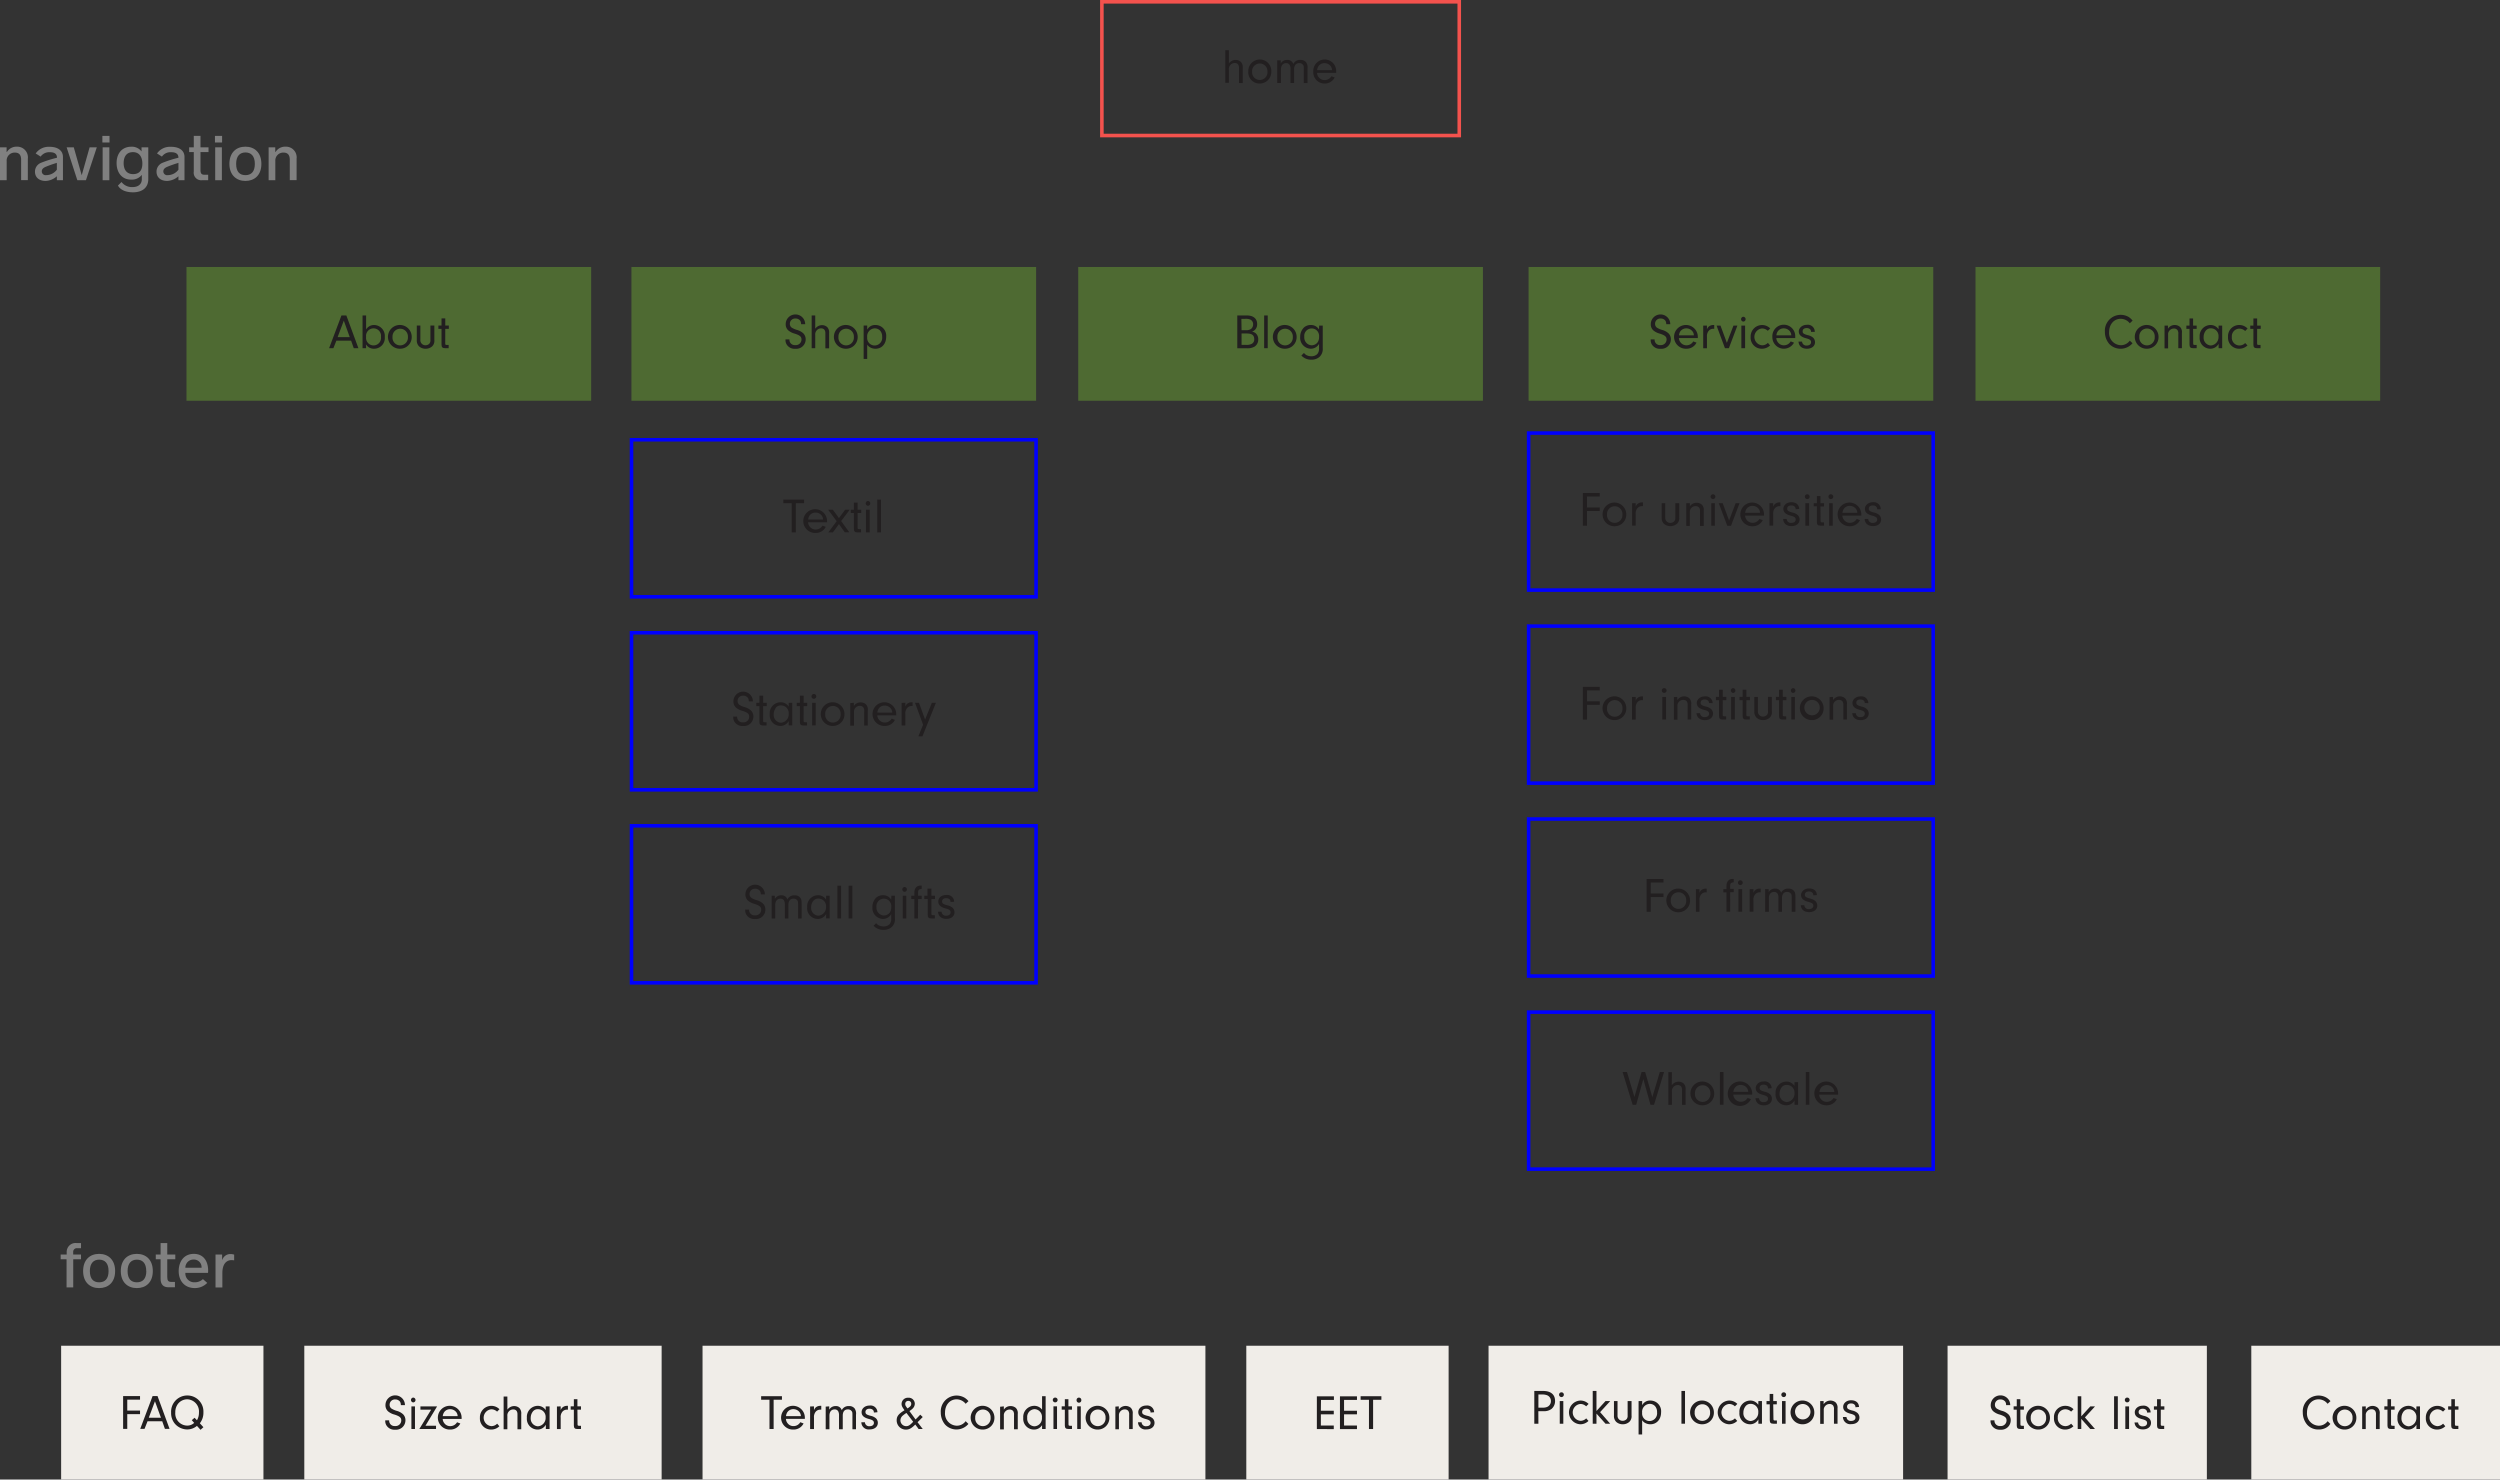 <svg xmlns="http://www.w3.org/2000/svg" viewBox="0 0 700.53 414.58"><rect x="0" y="0" width="700.53" height="414.58" fill="#333333" stroke="none"/><defs><style>.cls-1{fill:#6ba332;opacity:0.5;}.cls-2{fill:#221f20;}.cls-3{fill:#f3524d;}.cls-4{fill:blue;}.cls-5{fill:#f0ede8;}.cls-6{fill:gray;}</style></defs><title>sitemapmobile</title><g id="Layer_2" data-name="Layer 2"><g id="Layer_1-2" data-name="Layer 1"><rect class="cls-1" x="52.26" y="74.81" width="113.39" height="37.48"/><path class="cls-2" d="M94.26,95.45l-.84,2.12h-1.2l3.46-9.18h1.37l3.38,9.18h-1.3l-.75-2.12Zm2.08-5.6-1.73,4.61H98Z"/><path class="cls-2" d="M102.59,97.57h-1V88.39h1v3.92a2.56,2.56,0,0,1,2.23-1.24,3.06,3.06,0,0,1,3,3.35,3,3,0,0,1-3,3.3,2.56,2.56,0,0,1-2.28-1.24Zm0-3.17a2.1,2.1,0,1,0,4.16,0,2.1,2.1,0,1,0-4.16,0Z"/><path class="cls-2" d="M115.37,94.42a3.24,3.24,0,0,1-3.25,3.3,3.33,3.33,0,1,1,3.25-3.3Zm-5.38,0a2.15,2.15,0,0,0,2.16,2.36,2.18,2.18,0,0,0,2.15-2.36,2.16,2.16,0,1,0-4.31,0Z"/><path class="cls-2" d="M121.71,91.22v4.06a2.11,2.11,0,0,1-.63,1.78,2.67,2.67,0,0,1-1.83.66,2.7,2.7,0,0,1-1.83-.67,2.32,2.32,0,0,1-.63-1.77V91.22h1v4a1.42,1.42,0,0,0,1.42,1.53,1.49,1.49,0,0,0,1.13-.49,1.39,1.39,0,0,0,.27-1V91.22Z"/><path class="cls-2" d="M124.76,96.28c0,.31.09.38.48.38h.48v.91h-1c-.74,0-1-.29-1-1V92.15h-.88v-.93h.88v-2h1.05v2h1v.93h-1Z"/><path class="cls-3" d="M409.4,38.48H308.26V0H409.4Zm-100.14-1H408.4V1H309.26Z"/><path class="cls-2" d="M344.34,17.79a2.35,2.35,0,0,1,1.92-1,2.1,2.1,0,0,1,1.47.58,2.19,2.19,0,0,1,.5,1.65v4.26h-1.05V19c0-.86-.43-1.35-1.18-1.35a1.62,1.62,0,0,0-1.24.57,1.65,1.65,0,0,0-.42,1.28v3.71h-1V14.07h1Z"/><path class="cls-2" d="M356.23,20.1A3.24,3.24,0,0,1,353,23.41a3.14,3.14,0,0,1-3.21-3.33,3.23,3.23,0,1,1,6.45,0Zm-5.38,0a2.16,2.16,0,1,0,4.31,0,2.16,2.16,0,1,0-4.31,0Z"/><path class="cls-2" d="M358.88,16.91v.88a2,2,0,0,1,1.8-1,1.64,1.64,0,0,1,1.71,1.16,2.06,2.06,0,0,1,2-1.16,1.9,1.9,0,0,1,1.61.67,2.54,2.54,0,0,1,.38,1.76v4.06h-1.05V19.44c0-.77,0-1-.17-1.21a1.25,1.25,0,0,0-1.1-.54c-.93,0-1.44.62-1.44,1.75v3.81h-1V19.46a2.37,2.37,0,0,0-.21-1.21,1.09,1.09,0,0,0-1-.56c-.92,0-1.47.67-1.47,1.77v3.79h-1.05V16.91Z"/><path class="cls-2" d="M369.06,20.42a2,2,0,0,0,.41,1.16,2.08,2.08,0,0,0,1.71.86,2.2,2.2,0,0,0,1.9-1.08l.92.34a3.1,3.1,0,0,1-2.82,1.71A3.15,3.15,0,0,1,368,20.1a3.21,3.21,0,1,1,6.41-.09,3.34,3.34,0,0,1,0,.41Zm4.18-.77a2,2,0,0,0-.35-1.09,2.18,2.18,0,0,0-1.75-.87,2,2,0,0,0-1.71.89,2.63,2.63,0,0,0-.36,1.07Z"/><path class="cls-4" d="M290.82,221.81H176.46v-45H290.82Zm-113.36-1H289.82v-43H177.46Z"/><path class="cls-2" d="M206.56,200.81a1.49,1.49,0,0,0,1.62,1.6,1.6,1.6,0,0,0,1.76-1.56c0-.8-.41-1.17-1.86-1.65a4.6,4.6,0,0,1-1.85-.92,2.3,2.3,0,0,1-.72-1.74,2.73,2.73,0,0,1,5.46,0h-1.15a1.82,1.82,0,0,0-.22-.95,1.59,1.59,0,0,0-1.36-.65,1.47,1.47,0,0,0-1.56,1.5,1.27,1.27,0,0,0,.52,1.06,5.27,5.27,0,0,0,1.48.65,4.1,4.1,0,0,1,1.81,1,2.34,2.34,0,0,1,.62,1.62,2.64,2.64,0,0,1-2.89,2.66,2.6,2.6,0,0,1-2.45-1.24,2.26,2.26,0,0,1-.31-1.2v-.19Z"/><path class="cls-2" d="M213.84,202c0,.31.09.38.48.38h.48v.91h-1c-.74,0-1-.29-1-1v-4.43h-.88v-.92h.88v-2h1.05v2h1v.92h-1Z"/><path class="cls-2" d="M221,196.93H222v6.34H221v-1.22a2.62,2.62,0,0,1-2.31,1.37,3,3,0,0,1-3-3.3,3.08,3.08,0,0,1,3-3.34A2.66,2.66,0,0,1,221,198Zm-3.67,1.54a2.89,2.89,0,0,0-.53,1.68,2.18,2.18,0,0,0,2,2.37A2.35,2.35,0,0,0,221,200a2.14,2.14,0,0,0-2.15-2.33A1.73,1.73,0,0,0,217.28,198.47Z"/><path class="cls-2" d="M225.18,202c0,.31.09.38.48.38h.48v.91h-1c-.74,0-1-.29-1-1v-4.43h-.88v-.92h.88v-2h1.05v2h1v.92h-1Z"/><path class="cls-2" d="M228.73,195.15a.67.67,0,0,1-.68.66.66.66,0,0,1-.66-.67.66.66,0,0,1,.68-.68A.67.67,0,0,1,228.73,195.15Zm-.16,8.12h-1v-6.34h1Z"/><path class="cls-2" d="M236.63,200.12a3.24,3.24,0,0,1-3.25,3.3,3.32,3.32,0,1,1,3.25-3.3Zm-5.39,0a2.15,2.15,0,0,0,2.17,2.35,2.17,2.17,0,0,0,2.14-2.35,2.16,2.16,0,1,0-4.31,0Z"/><path class="cls-2" d="M239.27,196.93v.89a2.16,2.16,0,0,1,1.88-1,2.19,2.19,0,0,1,1.47.52,2,2,0,0,1,.54,1.69v4.28h-1v-4a1.7,1.7,0,0,0-.24-1.09,1.22,1.22,0,0,0-1-.43,1.57,1.57,0,0,0-1.21.54,1.51,1.51,0,0,0-.41,1.16v3.86h-1.05v-6.34Z"/><path class="cls-2" d="M245.83,200.44a2,2,0,0,0,.41,1.15,2.06,2.06,0,0,0,1.71.87,2.21,2.21,0,0,0,1.9-1.09l.92.35a3.1,3.1,0,0,1-2.82,1.7,3.32,3.32,0,1,1,3.18-3.4c0,.09,0,.27,0,.42Zm4.19-.77a2,2,0,0,0-.36-1.09,2.18,2.18,0,0,0-1.75-.87,2,2,0,0,0-1.71.88,2.73,2.73,0,0,0-.36,1.08Z"/><path class="cls-2" d="M253.69,196.93V198a1.77,1.77,0,0,1,.58-.84,1.94,1.94,0,0,1,1.21-.38h.24v1.06a1.47,1.47,0,0,0-.28,0,1.63,1.63,0,0,0-1.38.73,2.36,2.36,0,0,0-.37,1.5v3.22h-1.05v-6.34Z"/><path class="cls-2" d="M261.12,196.93h1.14l-3.78,9.4h-1.14l1.32-3.25-2.26-6.15h1.11l1.71,4.7Z"/><path class="cls-4" d="M290.82,167.73H176.46v-45H290.82Zm-113.36-1H289.82v-43H177.46Z"/><path class="cls-2" d="M223,149.19h-1.16V141H219.5v-1h5.82v1H223Z"/><path class="cls-2" d="M226.45,146.35a2,2,0,0,0,.41,1.16,2.08,2.08,0,0,0,1.71.87,2.21,2.21,0,0,0,1.9-1.09l.92.34a3.1,3.1,0,0,1-2.82,1.71,3.33,3.33,0,1,1,3.18-3.4,3.34,3.34,0,0,1,0,.41Zm4.18-.77a1.92,1.92,0,0,0-.36-1.09,2.16,2.16,0,0,0-1.74-.86,2,2,0,0,0-1.71.88,2.48,2.48,0,0,0-.36,1.07Z"/><path class="cls-2" d="M233.38,149.19H232.1l2.34-3.15-2.38-3.2h1.32l1.7,2.33,1.73-2.33h1.28L235.7,146l2.28,3.15H236.7l-1.62-2.3Z"/><path class="cls-2" d="M240.31,147.89c0,.32.09.39.48.39h.48v.91h-1c-.74,0-1-.29-1-1v-4.44h-.88v-.92h.88v-2h1.05v2h1v.92h-1Z"/><path class="cls-2" d="M243.86,141.07a.67.67,0,0,1-.68.66.68.68,0,0,1,0-1.35A.67.67,0,0,1,243.86,141.07Zm-.15,8.12h-1.05v-6.35h1.05Z"/><path class="cls-2" d="M245.81,149.19V140h1.05v9.18Z"/><path class="cls-4" d="M290.82,275.9H176.46v-45H290.82Zm-113.36-1H289.82v-43H177.46Z"/><path class="cls-2" d="M209.91,254.89a1.49,1.49,0,0,0,1.63,1.6,1.59,1.59,0,0,0,1.76-1.56c0-.79-.41-1.16-1.86-1.65a4.74,4.74,0,0,1-1.86-.92,2.3,2.3,0,0,1-.71-1.73,2.73,2.73,0,0,1,5.46,0h-1.15a1.82,1.82,0,0,0-.22-.95,1.6,1.6,0,0,0-1.37-.65,1.47,1.47,0,0,0-1.55,1.5,1.25,1.25,0,0,0,.52,1.06,5.27,5.27,0,0,0,1.48.65,4.2,4.2,0,0,1,1.81,1,2.38,2.38,0,0,1,.62,1.63,2.64,2.64,0,0,1-2.89,2.65,2.58,2.58,0,0,1-2.45-1.24,2.24,2.24,0,0,1-.32-1.19v-.2Z"/><path class="cls-2" d="M217.12,251v.88a2,2,0,0,1,1.81-1,1.62,1.62,0,0,1,1.7,1.16,2.09,2.09,0,0,1,2-1.16,1.89,1.89,0,0,1,1.62.68c.3.39.38.75.38,1.76v4.06h-1v-3.82c0-.77,0-.94-.17-1.21a1.25,1.25,0,0,0-1.11-.53c-.92,0-1.43.62-1.43,1.74v3.82h-1v-3.8a2.37,2.37,0,0,0-.21-1.21,1.08,1.08,0,0,0-1-.55c-.92,0-1.48.66-1.48,1.76v3.8h-1V251Z"/><path class="cls-2" d="M231.49,251h1v6.35h-1v-1.23a2.63,2.63,0,0,1-2.31,1.38,3,3,0,0,1-3-3.3,3.09,3.09,0,0,1,3-3.35,2.64,2.64,0,0,1,2.28,1.2Zm-3.67,1.54a2.92,2.92,0,0,0-.53,1.68,2.18,2.18,0,0,0,2,2.37,2.35,2.35,0,0,0,2.18-2.48,2.14,2.14,0,0,0-2.15-2.32A1.72,1.72,0,0,0,227.82,252.55Z"/><path class="cls-2" d="M234.64,257.36v-9.18h1.05v9.18Z"/><path class="cls-2" d="M237.79,257.36v-9.18h1.05v9.18Z"/><path class="cls-2" d="M249.77,251h1v6.39a2.94,2.94,0,0,1-.84,2.32,3.21,3.21,0,0,1-2.34.84,3.55,3.55,0,0,1-2.8-1.15l.71-.72a3.23,3.23,0,0,0,.61.55,3.09,3.09,0,0,0,1.48.37,2.34,2.34,0,0,0,1.66-.61,2.23,2.23,0,0,0,.48-1.52v-1.33a2.65,2.65,0,0,1-2.34,1.36,3.06,3.06,0,0,1-2.93-3.3,3.67,3.67,0,0,1,1-2.61,2.82,2.82,0,0,1,2-.74,2.57,2.57,0,0,1,2.26,1.24Zm-4.17,3.15a2.18,2.18,0,0,0,2.08,2.38,2.14,2.14,0,0,0,1.61-.77,2.56,2.56,0,0,0,.45-1.56,2.18,2.18,0,0,0-.5-1.68,2.09,2.09,0,0,0-3.64,1.63Z"/><path class="cls-2" d="M254.12,249.24a.67.67,0,0,1-.68.66.68.68,0,0,1,0-1.35A.67.67,0,0,1,254.12,249.24Zm-.16,8.12h-1V251h1Z"/><path class="cls-2" d="M257.22,257.36h-1v-5.43h-.87V251h.87v-.85c0-1.25.65-2,1.75-2a1.74,1.74,0,0,1,.29,0v.93c-.76.09-1,.31-1,1V251h1v.92h-1Z"/><path class="cls-2" d="M261,256.06c0,.32.09.39.48.39h.48v.91h-1c-.74,0-1-.29-1-1v-4.44H259V251h.88v-2H261v2h1v.92h-1Z"/><path class="cls-2" d="M266.35,252.75v-.07c0-.59-.48-1-1.21-1s-1.15.36-1.15.91.28.76,1.42,1.08a3.18,3.18,0,0,1,1.54.73,1.74,1.74,0,0,1,.51,1.23c0,1.11-.91,1.85-2.25,1.85s-2.26-.68-2.37-2h1a1.18,1.18,0,0,0,1.34,1.11c.71,0,1.18-.38,1.18-.94s-.36-.83-1.44-1.1c-1.38-.37-2-1-2-1.91,0-1.11.89-1.85,2.23-1.85a1.93,1.93,0,0,1,2.21,1.89Z"/><rect class="cls-1" x="176.94" y="74.81" width="113.39" height="37.48"/><path class="cls-2" d="M221.21,95.11a1.48,1.48,0,0,0,1.62,1.59,1.59,1.59,0,0,0,1.76-1.55c0-.8-.41-1.17-1.86-1.65a4.72,4.72,0,0,1-1.85-.93,2.26,2.26,0,0,1-.72-1.73,2.73,2.73,0,0,1,5.46,0h-1.15a1.85,1.85,0,0,0-.22-.95,1.59,1.59,0,0,0-1.37-.64,1.47,1.47,0,0,0-1.55,1.5,1.28,1.28,0,0,0,.52,1.06,5.71,5.71,0,0,0,1.48.64,4.2,4.2,0,0,1,1.81,1,2.38,2.38,0,0,1,.62,1.63,2.64,2.64,0,0,1-2.89,2.65,2.59,2.59,0,0,1-2.45-1.23,2.3,2.3,0,0,1-.32-1.2v-.19Z"/><path class="cls-2" d="M228.44,92.11a2.34,2.34,0,0,1,1.92-1,2.1,2.1,0,0,1,1.47.58,2.2,2.2,0,0,1,.5,1.65v4.27h-1.05V93.36c0-.87-.43-1.35-1.19-1.35a1.6,1.6,0,0,0-1.23.56,1.66,1.66,0,0,0-.42,1.28v3.72h-1V88.39h1Z"/><path class="cls-2" d="M240.33,94.42a3.24,3.24,0,0,1-3.25,3.3,3.33,3.33,0,1,1,3.25-3.3Zm-5.38,0a2.15,2.15,0,0,0,2.16,2.36,2.17,2.17,0,0,0,2.15-2.36,2.16,2.16,0,1,0-4.31,0Z"/><path class="cls-2" d="M243,91.22v1.16a2.47,2.47,0,0,1,2.32-1.31,3,3,0,0,1,3,3.28c0,2-1.22,3.37-3,3.37a3,3,0,0,1-1.39-.33,2.31,2.31,0,0,1-.93-.81v4h-1V91.22Zm0,3.28a2.09,2.09,0,0,0,2.1,2.31,2.15,2.15,0,0,0,2.09-2.42,2.47,2.47,0,0,0-.55-1.72,2.07,2.07,0,0,0-1.5-.66A2.21,2.21,0,0,0,243,94.5Z"/><rect class="cls-1" x="302.14" y="74.81" width="113.39" height="37.48"/><path class="cls-2" d="M349.33,88.39c1.88,0,2.94.88,2.94,2.44a2.2,2.2,0,0,1-.53,1.5,2,2,0,0,1-.93.59,2.28,2.28,0,0,1,1,.42,2.18,2.18,0,0,1,.76,1.77,2.32,2.32,0,0,1-1,2,3.87,3.87,0,0,1-2.29.47h-2.58V88.39Zm-1.43,4.13h1.17a2.3,2.3,0,0,0,1.5-.36,1.62,1.62,0,0,0,.57-1.27,1.44,1.44,0,0,0-.73-1.32,3.32,3.32,0,0,0-1.56-.22h-1Zm0,4.11h1.16a3.1,3.1,0,0,0,1.73-.3,1.37,1.37,0,0,0,.66-1.29c0-1.1-.64-1.59-2.1-1.59H347.9Z"/><path class="cls-2" d="M354.23,97.57V88.39h1v9.18Z"/><path class="cls-2" d="M363.33,94.42a3.24,3.24,0,0,1-3.25,3.3,3.33,3.33,0,1,1,3.25-3.3Zm-5.38,0a2.15,2.15,0,0,0,2.16,2.36,2.18,2.18,0,0,0,2.15-2.36,2.16,2.16,0,1,0-4.31,0Z"/><path class="cls-2" d="M369.65,91.23h1v6.38a3,3,0,0,1-.84,2.33,3.25,3.25,0,0,1-2.34.84,3.59,3.59,0,0,1-2.81-1.16l.72-.72a3.81,3.81,0,0,0,.61.56,3.06,3.06,0,0,0,1.48.37,2.31,2.31,0,0,0,1.65-.62,2.19,2.19,0,0,0,.49-1.52V96.36a2.65,2.65,0,0,1-2.34,1.36,3.06,3.06,0,0,1-2.94-3.3,3.64,3.64,0,0,1,1-2.6,2.78,2.78,0,0,1,2-.75,2.57,2.57,0,0,1,2.26,1.24Zm-4.17,3.15a2.18,2.18,0,0,0,2.07,2.38,2.14,2.14,0,0,0,1.61-.77,2.55,2.55,0,0,0,.46-1.57,2.22,2.22,0,0,0-.5-1.68,2.09,2.09,0,0,0-3.64,1.64Z"/><path class="cls-4" d="M542.2,219.94H427.84v-45H542.2Zm-113.36-1H541.2v-43H428.84Z"/><path class="cls-4" d="M542.2,274H427.84V229H542.2Zm-113.36-1H541.2V230H428.84Z"/><path class="cls-2" d="M462.56,250.36h3.57v1h-3.57v4.13H461.4V246.3h4.73v1h-3.57Z"/><path class="cls-2" d="M473.57,252.33a3.24,3.24,0,0,1-3.25,3.3,3.32,3.32,0,1,1,3.25-3.3Zm-5.39,0a2.15,2.15,0,0,0,2.17,2.35,2.17,2.17,0,0,0,2.14-2.35,2.16,2.16,0,1,0-4.31,0Z"/><path class="cls-2" d="M476.21,249.14v1.07a1.83,1.83,0,0,1,.57-.84A2,2,0,0,1,478,249h.24v1.06a1.7,1.7,0,0,0-1.66.71,2.3,2.3,0,0,0-.37,1.5v3.22h-1v-6.34Z"/><path class="cls-2" d="M484.82,255.48h-1.05v-5.42h-.86v-.92h.86v-.86c0-1.25.65-2,1.75-2h.29v.94c-.76.08-1,.3-1,1v.86h1v.92h-1Z"/><path class="cls-2" d="M488.33,247.36a.67.67,0,1,1-.66-.69A.67.67,0,0,1,488.33,247.36Zm-.15,8.12h-1.05v-6.34h1.05Z"/><path class="cls-2" d="M491.33,249.14v1.07a1.77,1.77,0,0,1,.58-.84,1.94,1.94,0,0,1,1.21-.38h.25v1.06a1.72,1.72,0,0,0-1.67.71,2.36,2.36,0,0,0-.37,1.5v3.22h-1.05v-6.34Z"/><path class="cls-2" d="M495.6,249.14V250a2,2,0,0,1,1.8-1,1.62,1.62,0,0,1,1.7,1.15,2.08,2.08,0,0,1,2-1.15,1.9,1.9,0,0,1,1.61.67c.31.4.39.76.39,1.76v4.06h-1.05v-3.81c0-.77,0-.95-.18-1.21a1.23,1.23,0,0,0-1.1-.54c-.92,0-1.43.62-1.43,1.75v3.81h-1v-3.8a2.4,2.4,0,0,0-.21-1.21,1.09,1.09,0,0,0-1-.55c-.92,0-1.47.66-1.47,1.76v3.8h-1.05v-6.34Z"/><path class="cls-2" d="M508.1,250.87v-.07c0-.59-.48-1-1.21-1s-1.14.36-1.14.91.28.75,1.42,1.07a3.27,3.27,0,0,1,1.54.73,1.76,1.76,0,0,1,.51,1.24c0,1.1-.91,1.84-2.26,1.84s-2.26-.67-2.36-1.95h1a1.16,1.16,0,0,0,1.33,1.1c.72,0,1.19-.37,1.19-.94s-.36-.82-1.45-1.1c-1.38-.37-2-1-2-1.91s.9-1.84,2.24-1.84,2.16.68,2.21,1.88Z"/><path class="cls-4" d="M542.2,328.11H427.84v-45H542.2Zm-113.36-1H541.2v-43H428.84Z"/><path class="cls-2" d="M465.1,300.39h1.19l-2.81,9.18h-1l-2-7.21-2,7.21h-1l-2.81-9.18h1.23l2.09,7,2-7H461l2,7.06Z"/><path class="cls-2" d="M468.45,304.1a2.35,2.35,0,0,1,1.91-1,2.12,2.12,0,0,1,1.48.58,2.19,2.19,0,0,1,.49,1.65v4.27h-1v-4.21c0-.87-.43-1.35-1.19-1.35a1.62,1.62,0,0,0-1.24.56,1.7,1.7,0,0,0-.41,1.28v3.72h-1v-9.18h1Z"/><path class="cls-2" d="M480.34,306.42a3.24,3.24,0,0,1-3.25,3.3,3.33,3.33,0,1,1,3.25-3.3Zm-5.38,0a2.14,2.14,0,0,0,2.16,2.35,2.17,2.17,0,0,0,2.15-2.35,2.16,2.16,0,1,0-4.31,0Z"/><path class="cls-2" d="M481.94,309.57v-9.18h1v9.18Z"/><path class="cls-2" d="M485.69,306.73a2.14,2.14,0,0,0,2.12,2,2.18,2.18,0,0,0,1.9-1.08l.93.34a3.43,3.43,0,1,1,.35-1.69c0,.08,0,.26,0,.41Zm4.19-.77a2,2,0,0,0-.36-1.09,2.2,2.2,0,0,0-1.75-.86,2,2,0,0,0-1.7.88,2.36,2.36,0,0,0-.36,1.07Z"/><path class="cls-2" d="M495.41,305v-.07c0-.59-.48-1-1.21-1s-1.14.36-1.14.91.27.76,1.41,1.08a3.22,3.22,0,0,1,1.55.73,1.77,1.77,0,0,1,.5,1.23c0,1.11-.9,1.85-2.25,1.85s-2.26-.68-2.37-2h1a1.17,1.17,0,0,0,1.34,1.1c.71,0,1.18-.37,1.18-.93s-.36-.83-1.44-1.1c-1.38-.37-2-.95-2-1.92s.89-1.84,2.23-1.84a1.94,1.94,0,0,1,2.22,1.89Z"/><path class="cls-2" d="M502.85,303.22h1v6.35h-1v-1.23a2.62,2.62,0,0,1-2.31,1.38,3,3,0,0,1-3-3.3,3.08,3.08,0,0,1,3-3.35,2.63,2.63,0,0,1,2.28,1.2Zm-3.67,1.54a2.91,2.91,0,0,0-.52,1.68,2.18,2.18,0,0,0,2,2.37,2.35,2.35,0,0,0,2.18-2.48,2.14,2.14,0,0,0-2.15-2.32A1.72,1.72,0,0,0,499.18,304.76Z"/><path class="cls-2" d="M506,309.57v-9.18h1v9.18Z"/><path class="cls-2" d="M509.76,306.73a2,2,0,0,0,.41,1.16,2.08,2.08,0,0,0,1.71.86,2.18,2.18,0,0,0,1.9-1.08l.92.34a3.1,3.1,0,0,1-2.82,1.71,3.33,3.33,0,1,1,3.18-3.4c0,.08,0,.26,0,.41ZM514,306a2.08,2.08,0,0,0-.36-1.09,2.2,2.2,0,0,0-1.75-.86,2,2,0,0,0-1.71.88,2.63,2.63,0,0,0-.36,1.07Z"/><path class="cls-4" d="M542.2,165.85H427.84v-45H542.2Zm-113.36-1H541.2v-43H428.84Z"/><path class="cls-2" d="M444.69,142.19h3.58v1h-3.58v4.13h-1.16v-9.18h4.74v1h-3.58Z"/><path class="cls-2" d="M455.7,144.16a3.24,3.24,0,0,1-3.25,3.3,3.32,3.32,0,1,1,3.25-3.3Zm-5.39,0a2.15,2.15,0,0,0,2.17,2.35,2.17,2.17,0,0,0,2.14-2.35,2.16,2.16,0,1,0-4.31,0Z"/><path class="cls-2" d="M458.34,141V142a1.77,1.77,0,0,1,.58-.84,1.94,1.94,0,0,1,1.21-.38h.24v1.05h-.28a1.63,1.63,0,0,0-1.38.73,2.3,2.3,0,0,0-.37,1.5v3.22h-1V141Z"/><path class="cls-2" d="M470.54,141V145a2.09,2.09,0,0,1-.63,1.77,2.85,2.85,0,0,1-3.66,0,2.3,2.3,0,0,1-.63-1.76V141h1v4a1.42,1.42,0,0,0,1.42,1.53,1.49,1.49,0,0,0,1.13-.49,1.36,1.36,0,0,0,.27-1V141Z"/><path class="cls-2" d="M473.52,141v.89a2.16,2.16,0,0,1,1.88-1,2.19,2.19,0,0,1,1.47.52,2,2,0,0,1,.54,1.69v4.28h-1.05v-4.05a1.69,1.69,0,0,0-.23-1.08,1.22,1.22,0,0,0-1-.43,1.56,1.56,0,0,0-1.21.54,1.5,1.5,0,0,0-.41,1.15v3.87h-1V141Z"/><path class="cls-2" d="M480.67,139.19a.67.67,0,1,1-.66-.69A.67.67,0,0,1,480.67,139.19Zm-.15,8.12h-1V141h1Z"/><path class="cls-2" d="M487.44,141l-2.39,6.34H484L481.62,141h1.1l1.79,4.84,1.84-4.84Z"/><path class="cls-2" d="M489,144.48a2,2,0,0,0,.41,1.15,2.06,2.06,0,0,0,1.71.87,2.21,2.21,0,0,0,1.9-1.09l.92.35a3.1,3.1,0,0,1-2.82,1.7,3.32,3.32,0,1,1,3.18-3.4c0,.09,0,.26,0,.42Zm4.18-.78a1.93,1.93,0,0,0-.35-1.08,2.18,2.18,0,0,0-1.75-.87,2,2,0,0,0-1.71.88,2.68,2.68,0,0,0-.36,1.07Z"/><path class="cls-2" d="M496.87,141V142a1.77,1.77,0,0,1,.58-.84,1.94,1.94,0,0,1,1.21-.38h.24v1.05h-.28a1.63,1.63,0,0,0-1.38.73,2.3,2.3,0,0,0-.37,1.5v3.22h-1.05V141Z"/><path class="cls-2" d="M503.16,142.7v-.07c0-.59-.48-1-1.21-1s-1.15.36-1.15.91.28.75,1.42,1.07a3.27,3.27,0,0,1,1.54.73,1.76,1.76,0,0,1,.51,1.24c0,1.1-.91,1.84-2.26,1.84s-2.25-.67-2.36-2h1a1.17,1.17,0,0,0,1.33,1.1c.72,0,1.19-.37,1.19-.94s-.36-.82-1.45-1.1c-1.37-.37-2-.95-2-1.91s.89-1.84,2.23-1.84,2.16.68,2.21,1.88Z"/><path class="cls-2" d="M507.08,139.19a.66.66,0,0,1-.68.66.66.66,0,0,1-.66-.67.66.66,0,0,1,.68-.68A.67.67,0,0,1,507.08,139.19Zm-.15,8.12h-1.05V141h1.05Z"/><path class="cls-2" d="M510.15,146c0,.31.09.38.48.38h.48v.91h-1c-.74,0-1-.29-1-1v-4.43h-.88V141h.88v-2h1v2h1v.92h-1Z"/><path class="cls-2" d="M513.7,139.19a.67.67,0,0,1-.68.66.66.66,0,0,1-.66-.67.66.66,0,0,1,.68-.68A.67.67,0,0,1,513.7,139.19Zm-.15,8.12h-1V141h1Z"/><path class="cls-2" d="M516.26,144.48a1.94,1.94,0,0,0,.41,1.15,2.05,2.05,0,0,0,1.71.87,2.22,2.22,0,0,0,1.9-1.09l.92.35a3.11,3.11,0,0,1-2.82,1.7,3.32,3.32,0,1,1,3.18-3.4,3.49,3.49,0,0,1,0,.42Zm4.18-.78a1.93,1.93,0,0,0-.36-1.08,2.16,2.16,0,0,0-1.75-.87,2,2,0,0,0-1.7.88,2.53,2.53,0,0,0-.36,1.07Z"/><path class="cls-2" d="M526,142.7v-.07c0-.59-.48-1-1.21-1s-1.14.36-1.14.91.27.75,1.42,1.07a3.32,3.32,0,0,1,1.54.73,1.81,1.81,0,0,1,.51,1.24c0,1.1-.91,1.84-2.26,1.84s-2.26-.67-2.37-2h1a1.18,1.18,0,0,0,1.34,1.1c.72,0,1.18-.37,1.18-.94s-.35-.82-1.44-1.1c-1.38-.37-2-.95-2-1.91s.9-1.84,2.23-1.84A1.94,1.94,0,0,1,527,142.7Z"/><rect class="cls-1" x="428.33" y="74.81" width="113.39" height="37.48"/><path class="cls-2" d="M463.64,95.11a1.49,1.49,0,0,0,1.63,1.59A1.59,1.59,0,0,0,467,95.15c0-.8-.42-1.17-1.86-1.65a4.57,4.57,0,0,1-1.86-.93,2.25,2.25,0,0,1-.71-1.73,2.73,2.73,0,0,1,5.46,0H466.9a1.78,1.78,0,0,0-.22-.95,1.59,1.59,0,0,0-1.36-.64,1.46,1.46,0,0,0-1.55,1.5,1.28,1.28,0,0,0,.52,1.06,5.58,5.58,0,0,0,1.47.64,4.29,4.29,0,0,1,1.82,1,2.38,2.38,0,0,1,.62,1.63,2.64,2.64,0,0,1-2.89,2.65,2.59,2.59,0,0,1-2.45-1.23,2.3,2.3,0,0,1-.32-1.2v-.19Z"/><path class="cls-2" d="M470.45,94.73a2,2,0,0,0,.42,1.16,2.06,2.06,0,0,0,1.7.87,2.19,2.19,0,0,0,1.9-1.09l.92.34a3.1,3.1,0,0,1-2.82,1.71,3.33,3.33,0,1,1,3.18-3.4c0,.08,0,.26,0,.41Zm4.19-.77a1.93,1.93,0,0,0-.36-1.08,2.18,2.18,0,0,0-1.75-.87,2.06,2.06,0,0,0-1.71.88,2.49,2.49,0,0,0-.35,1.07Z"/><path class="cls-2" d="M478.31,91.23V92.3a1.72,1.72,0,0,1,.58-.84,2,2,0,0,1,1.21-.39h.25v1.06h-.29a1.63,1.63,0,0,0-1.38.73,2.36,2.36,0,0,0-.37,1.5v3.22h-1.05V91.23Z"/><path class="cls-2" d="M486.84,91.23l-2.39,6.34h-1.1L481,91.23h1.1l1.79,4.84,1.85-4.84Z"/><path class="cls-2" d="M489.14,89.45a.66.66,0,0,1-.67.66.68.68,0,0,1,0-1.35A.67.67,0,0,1,489.14,89.45ZM489,97.57h-1.05V91.23H489Z"/><path class="cls-2" d="M496,96.79a3.25,3.25,0,0,1-2.34.93,3.09,3.09,0,0,1-3.11-3.3,3.21,3.21,0,0,1,5.48-2.4l-.67.68a2.33,2.33,0,0,0-1.61-.66,2.37,2.37,0,0,0,0,4.72,2.24,2.24,0,0,0,1.63-.69Z"/><path class="cls-2" d="M497.75,94.73a2,2,0,0,0,.42,1.16,2.07,2.07,0,0,0,1.7.87,2.19,2.19,0,0,0,1.9-1.09l.93.34a3.22,3.22,0,0,1-6.06-1.59,3.21,3.21,0,1,1,6.41-.1c0,.08,0,.26,0,.41Zm4.19-.77a1.93,1.93,0,0,0-.36-1.08,2.18,2.18,0,0,0-1.75-.87,2,2,0,0,0-1.7.88,2.36,2.36,0,0,0-.36,1.07Z"/><path class="cls-2" d="M507.47,93v-.07c0-.59-.48-1-1.21-1s-1.14.35-1.14.91.27.75,1.41,1.07a3.32,3.32,0,0,1,1.55.73,1.79,1.79,0,0,1,.51,1.24c0,1.1-.91,1.84-2.26,1.84s-2.26-.67-2.37-2h1a1.18,1.18,0,0,0,1.34,1.1c.71,0,1.18-.37,1.18-.94s-.36-.82-1.44-1.1c-1.38-.37-2-1-2-1.91s.9-1.85,2.23-1.85A1.94,1.94,0,0,1,508.52,93Z"/><rect class="cls-1" x="553.56" y="74.81" width="113.39" height="37.48"/><path class="cls-2" d="M597.56,96.18a4.4,4.4,0,0,1-6.51.21,5.15,5.15,0,0,1-1.23-3.4,4.44,4.44,0,0,1,6.69-4.15,5.05,5.05,0,0,1,1.07,1l-.79.75a3.24,3.24,0,0,0-2.55-1.26c-1.87,0-3.24,1.56-3.24,3.71a3.4,3.4,0,0,0,3.29,3.69,3.06,3.06,0,0,0,2.5-1.27Z"/><path class="cls-2" d="M604.85,94.42a3.24,3.24,0,0,1-3.25,3.3,3.33,3.33,0,1,1,3.25-3.3Zm-5.38,0a2.14,2.14,0,0,0,2.16,2.36,2.17,2.17,0,0,0,2.14-2.36,2.16,2.16,0,1,0-4.3,0Z"/><path class="cls-2" d="M607.49,91.23v.89a2.18,2.18,0,0,1,1.89-1.05,2.22,2.22,0,0,1,1.47.53,2,2,0,0,1,.54,1.69v4.28h-1v-4a1.68,1.68,0,0,0-.24-1.08,1.19,1.19,0,0,0-1-.43,1.59,1.59,0,0,0-1.21.54,1.5,1.5,0,0,0-.41,1.15v3.87h-1V91.23Z"/><path class="cls-2" d="M614.56,96.28c0,.31.1.38.49.38h.48v.91h-1c-.74,0-1-.29-1-1V92.15h-.88v-.92h.88v-2h1v2h1v.92h-1Z"/><path class="cls-2" d="M621.68,91.23h1v6.34h-1V96.35a2.64,2.64,0,0,1-2.31,1.37,3,3,0,0,1-3-3.3,3.09,3.09,0,0,1,3-3.35,2.65,2.65,0,0,1,2.29,1.2ZM618,92.77a2.89,2.89,0,0,0-.52,1.68,2.17,2.17,0,0,0,2,2.36,2.34,2.34,0,0,0,2.17-2.47A2.14,2.14,0,0,0,619.55,92,1.74,1.74,0,0,0,618,92.77Z"/><path class="cls-2" d="M629.77,96.79a3.29,3.29,0,0,1-2.34.93,3.08,3.08,0,0,1-3.11-3.3,3.13,3.13,0,0,1,3.16-3.35,3.18,3.18,0,0,1,2.32,1l-.68.68a2.33,2.33,0,0,0-1.61-.66,2.14,2.14,0,0,0-2.12,2.34,2.16,2.16,0,0,0,2.11,2.38,2.22,2.22,0,0,0,1.62-.69Z"/><path class="cls-2" d="M632.47,96.28c0,.31.09.38.48.38h.48v.91h-1c-.74,0-1-.29-1-1V92.15h-.88v-.92h.88v-2h1.05v2h1v.92h-1Z"/><rect class="cls-5" x="17.13" y="377.1" width="56.69" height="37.48"/><path class="cls-2" d="M35.66,395.26h3.58v1H35.66v4.13H34.5v-9.19h4.74v1H35.66Z"/><path class="cls-2" d="M41.34,398.26l-.84,2.12H39.3l3.46-9.19h1.38l3.37,9.19h-1.3l-.75-2.12Zm2.08-5.61-1.73,4.62H45.1Z"/><path class="cls-2" d="M56.19,400.65l-1-1.1a4.26,4.26,0,0,1-2.78,1A4.65,4.65,0,0,1,49.05,399a4.6,4.6,0,0,1-1.1-3.17,4.54,4.54,0,0,1,4.52-4.8A4.5,4.5,0,0,1,57,395.75a4.75,4.75,0,0,1-1,3.07l1,1.1Zm-1-2.67a4.11,4.11,0,0,0,.56-2.17,3.42,3.42,0,0,0-3.3-3.71,3.32,3.32,0,0,0-2.6,1.3,3.85,3.85,0,0,0-.73,2.38,3.39,3.39,0,0,0,3.29,3.69,2.82,2.82,0,0,0,2-.76l-.67-.76.78-.68Z"/><rect class="cls-5" x="85.27" y="377.1" width="100.13" height="37.48"/><path class="cls-2" d="M109.05,398a1.49,1.49,0,0,0,1.63,1.59,1.59,1.59,0,0,0,1.76-1.55c0-.8-.41-1.17-1.86-1.65a4.52,4.52,0,0,1-1.86-.93,2.29,2.29,0,0,1-.71-1.73,2.73,2.73,0,0,1,5.46,0h-1.15a1.88,1.88,0,0,0-.22-.95,1.63,1.63,0,0,0-1.37-.64,1.47,1.47,0,0,0-1.55,1.5,1.28,1.28,0,0,0,.52,1.06,5.76,5.76,0,0,0,1.47.64,4.18,4.18,0,0,1,1.82,1,2.34,2.34,0,0,1,.62,1.62,2.64,2.64,0,0,1-2.89,2.66,2.6,2.6,0,0,1-2.45-1.24,2.27,2.27,0,0,1-.32-1.2V398Z"/><path class="cls-2" d="M116.43,392.31a.66.66,0,0,1-.67.66.68.68,0,0,1,0-1.35A.67.67,0,0,1,116.43,392.31Zm-.15,8.12h-1v-6.34h1Z"/><path class="cls-2" d="M122.18,399.51v.92H117.5l3.31-5.42h-3v-.92h4.67l-3.26,5.42Z"/><path class="cls-2" d="M124.05,397.6a2,2,0,0,0,.42,1.15,2,2,0,0,0,1.7.87,2.19,2.19,0,0,0,1.9-1.09l.92.35a3.1,3.1,0,0,1-2.82,1.7,3.33,3.33,0,1,1,3.18-3.4c0,.08,0,.26,0,.42Zm4.19-.78a1.93,1.93,0,0,0-.36-1.08,2.18,2.18,0,0,0-1.75-.87,2,2,0,0,0-1.7.88,2.4,2.4,0,0,0-.36,1.07Z"/><path class="cls-2" d="M139.93,399.65a3.25,3.25,0,0,1-2.34.93,3.09,3.09,0,0,1-3.11-3.3,3.21,3.21,0,0,1,5.48-2.4l-.67.68a2.33,2.33,0,0,0-1.61-.66,2.37,2.37,0,0,0,0,4.72,2.24,2.24,0,0,0,1.63-.69Z"/><path class="cls-2" d="M142.18,395a2.31,2.31,0,0,1,1.91-1,2.1,2.1,0,0,1,1.47.58,2.16,2.16,0,0,1,.5,1.65v4.27H145v-4.21c0-.87-.42-1.35-1.18-1.35a1.62,1.62,0,0,0-1.24.56,1.66,1.66,0,0,0-.41,1.28v3.72h-1.05v-9.18h1.05Z"/><path class="cls-2" d="M152.91,394.09H154v6.34h-1.05v-1.22a2.62,2.62,0,0,1-2.31,1.37,3,3,0,0,1-3-3.3,3.09,3.09,0,0,1,3-3.35,2.67,2.67,0,0,1,2.28,1.2Zm-3.67,1.54a2.89,2.89,0,0,0-.53,1.68,2.17,2.17,0,0,0,2,2.36,2.34,2.34,0,0,0,2.18-2.47,2.15,2.15,0,0,0-2.15-2.33A1.71,1.71,0,0,0,149.24,395.63Z"/><path class="cls-2" d="M157.11,394.09v1.07a1.77,1.77,0,0,1,.58-.84,2,2,0,0,1,1.21-.39h.24V395h-.28a1.63,1.63,0,0,0-1.38.73,2.3,2.3,0,0,0-.37,1.5v3.22h-1.05v-6.34Z"/><path class="cls-2" d="M161.84,399.14c0,.31.1.38.48.38h.48v.91h-1c-.75,0-1-.29-1-1V395h-.89v-.92h.89v-2h1v2h1V395h-1Z"/><rect class="cls-5" x="196.86" y="377.1" width="140.91" height="37.48"/><path class="cls-2" d="M216.78,400.42h-1.16v-8.19h-2.34v-1h5.83v1h-2.33Z"/><path class="cls-2" d="M220.23,397.59a2,2,0,0,0,.42,1.16,2,2,0,0,0,1.7.86,2.17,2.17,0,0,0,1.9-1.09l.92.35a3.1,3.1,0,0,1-2.82,1.71,3.33,3.33,0,1,1,3.18-3.4c0,.08,0,.26,0,.41Zm4.19-.77a2,2,0,0,0-.36-1.09,2.18,2.18,0,0,0-1.75-.87,2,2,0,0,0-1.7.88,2.45,2.45,0,0,0-.36,1.08Z"/><path class="cls-2" d="M228.09,394.08v1.07a1.82,1.82,0,0,1,.58-.84,2,2,0,0,1,1.21-.38h.25V395a1.62,1.62,0,0,0-.29,0,1.65,1.65,0,0,0-1.38.73,2.36,2.36,0,0,0-.37,1.5v3.22H227v-6.34Z"/><path class="cls-2" d="M232.36,394.08V395a2,2,0,0,1,1.8-1,1.64,1.64,0,0,1,1.71,1.15,2.07,2.07,0,0,1,2-1.15,1.9,1.9,0,0,1,1.61.67,2.54,2.54,0,0,1,.38,1.76v4.06h-1v-3.81c0-.77,0-.95-.18-1.21a1.25,1.25,0,0,0-1.1-.54c-.93,0-1.43.62-1.43,1.75v3.81h-1.05v-3.79a2.44,2.44,0,0,0-.21-1.22,1.1,1.1,0,0,0-1-.55c-.92,0-1.47.66-1.47,1.77v3.79h-1.05v-6.34Z"/><path class="cls-2" d="M244.87,395.81v-.07c0-.59-.49-1-1.21-1s-1.15.36-1.15.91.28.76,1.42,1.07a3.27,3.27,0,0,1,1.54.73,1.76,1.76,0,0,1,.51,1.24c0,1.1-.91,1.85-2.26,1.85a2.05,2.05,0,0,1-2.36-2h1a1.17,1.17,0,0,0,1.33,1.1c.72,0,1.19-.37,1.19-.93s-.36-.83-1.45-1.11c-1.37-.37-2-.94-2-1.91s.89-1.84,2.23-1.84a1.93,1.93,0,0,1,2.21,1.88Z"/><path class="cls-2" d="M258.56,400.42H257.4l-.92-1.25c-1.09,1.08-1.75,1.43-2.63,1.43a2.58,2.58,0,0,1-2.59-2.61c0-1.13.51-1.79,2.19-2.82-.67-.94-.82-1.26-.82-1.79a1.77,1.77,0,0,1,1.88-1.72,1.71,1.71,0,0,1,1.83,1.68,1.94,1.94,0,0,1-.59,1.34,5.08,5.08,0,0,1-.92.71l1.72,2.36c.61-.6.69-.68,1.31-1.34l.7.66c-.69.7-.77.78-1.45,1.45Zm-4.57-4.5a9.27,9.27,0,0,0-1.05.77,1.77,1.77,0,0,0-.63,1.31,1.63,1.63,0,0,0,1.58,1.63c.66,0,1.05-.25,2-1.23Zm1.35-2.57a.76.76,0,0,0-.81-.8.81.81,0,0,0-.87.83c0,.4.05.52.63,1.28C255.12,394.13,255.34,393.86,255.34,393.35Z"/><path class="cls-2" d="M271.36,399a4.38,4.38,0,0,1-6.51.21,5.2,5.2,0,0,1-1.23-3.4,4.44,4.44,0,0,1,6.69-4.14,4.54,4.54,0,0,1,1.07.95l-.79.74a3.26,3.26,0,0,0-2.55-1.25c-1.87,0-3.23,1.55-3.23,3.7a3.4,3.4,0,0,0,3.29,3.69,3.05,3.05,0,0,0,2.49-1.27Z"/><path class="cls-2" d="M278.65,397.27a3.24,3.24,0,0,1-3.25,3.31,3.33,3.33,0,1,1,3.25-3.31Zm-5.38,0a2.14,2.14,0,0,0,2.16,2.35,2.18,2.18,0,0,0,2.15-2.35,2.16,2.16,0,1,0-4.31,0Z"/><path class="cls-2" d="M281.29,394.08V395a2.17,2.17,0,0,1,1.89-1,2.21,2.21,0,0,1,1.47.52,2.07,2.07,0,0,1,.54,1.69v4.28h-1.05v-4a1.78,1.78,0,0,0-.23-1.09,1.25,1.25,0,0,0-1-.43,1.59,1.59,0,0,0-1.21.54,1.51,1.51,0,0,0-.41,1.16v3.86h-1.05v-6.34Z"/><path class="cls-2" d="M292,391.24h1v9.18h-1v-1.08a2.62,2.62,0,0,1-2.27,1.24,3,3,0,0,1-3-3.29,3.1,3.1,0,0,1,3-3.36A2.73,2.73,0,0,1,292,395Zm-4.16,6.06a2.13,2.13,0,0,0,2,2.37,2.21,2.21,0,0,0,2.12-2.4,2.15,2.15,0,0,0-2.05-2.41A2.18,2.18,0,0,0,287.84,397.3Z"/><path class="cls-2" d="M296.35,392.3a.67.67,0,0,1-.68.66.67.67,0,0,1,0-1.34A.66.66,0,0,1,296.35,392.3Zm-.16,8.12h-1v-6.34h1Z"/><path class="cls-2" d="M299.41,399.13c0,.32.1.39.49.39h.48v.9h-1c-.74,0-1-.29-1-1V395h-.88v-.92h.88v-2h1v2h1V395h-1Z"/><path class="cls-2" d="M303,392.3a.67.67,0,1,1-1.33,0,.65.65,0,0,1,.67-.67A.66.66,0,0,1,303,392.3Zm-.15,8.12h-1v-6.34h1Z"/><path class="cls-2" d="M310.86,397.27a3.24,3.24,0,0,1-3.24,3.31,3.33,3.33,0,1,1,3.24-3.31Zm-5.38,0a2.14,2.14,0,0,0,2.16,2.35,2.17,2.17,0,0,0,2.15-2.35,2.16,2.16,0,1,0-4.31,0Z"/><path class="cls-2" d="M313.5,394.08V395a2.28,2.28,0,0,1,3.36-.52,2.07,2.07,0,0,1,.54,1.69v4.28h-1v-4a1.71,1.71,0,0,0-.23-1.09,1.22,1.22,0,0,0-1-.43,1.56,1.56,0,0,0-1.21.54,1.51,1.51,0,0,0-.42,1.16v3.86h-1v-6.34Z"/><path class="cls-2" d="M322.4,395.81v-.07c0-.59-.49-1-1.22-1s-1.14.36-1.14.91.28.76,1.42,1.07a3.27,3.27,0,0,1,1.54.73,1.76,1.76,0,0,1,.51,1.24c0,1.1-.91,1.85-2.26,1.85a2.05,2.05,0,0,1-2.36-2h1a1.16,1.16,0,0,0,1.33,1.1c.72,0,1.19-.37,1.19-.93s-.36-.83-1.45-1.11c-1.37-.37-2-.94-2-1.91s.89-1.84,2.23-1.84a1.93,1.93,0,0,1,2.21,1.88Z"/><rect class="cls-5" x="349.23" y="377.1" width="56.69" height="37.48"/><path class="cls-2" d="M370.12,395.31h3.62v1h-3.62v3.14h3.62v1H369v-9.18h4.78v1h-3.62Z"/><path class="cls-2" d="M376.62,395.31h3.62v1h-3.62v3.14h3.62v1h-4.77v-9.18h4.77v1h-3.62Z"/><path class="cls-2" d="M384.76,400.43H383.6v-8.19h-2.34v-1h5.82v1h-2.32Z"/><rect class="cls-5" x="417.11" y="377.1" width="116.16" height="37.48"/><path class="cls-2" d="M431.08,398.94h-1.15v-9.18h2.45c2.17,0,3.37,1,3.37,2.81a2.85,2.85,0,0,1-1,2.23,3.45,3.45,0,0,1-2.27.63h-1.42Zm1.2-4.5a3,3,0,0,0,1.14-.16,1.73,1.73,0,0,0,1.16-1.68,1.7,1.7,0,0,0-1.17-1.67,3.82,3.82,0,0,0-1.28-.18h-1.05v3.69Z"/><path class="cls-2" d="M438.21,390.82a.67.67,0,1,1-.66-.68A.66.66,0,0,1,438.21,390.82Zm-.15,8.12h-1V392.6h1Z"/><path class="cls-2" d="M445.11,398.16a3.25,3.25,0,0,1-2.34.94,3.33,3.33,0,0,1,.05-6.65,3.16,3.16,0,0,1,2.32.95l-.68.67a2.33,2.33,0,0,0-1.61-.66,2.37,2.37,0,0,0,0,4.72,2.18,2.18,0,0,0,1.62-.69Z"/><path class="cls-2" d="M447.35,398.94H446.3v-9.18h1.05v5.62l2.53-2.78h1.32l-2.83,3.1,2.82,3.24h-1.31l-2.53-2.83Z"/><path class="cls-2" d="M457.18,392.6v4.06a2.11,2.11,0,0,1-.64,1.78,2.72,2.72,0,0,1-1.83.66,2.68,2.68,0,0,1-1.83-.68,2.3,2.3,0,0,1-.63-1.76V392.6h1v4a1.41,1.41,0,0,0,1.42,1.53,1.51,1.51,0,0,0,1.13-.48,1.4,1.4,0,0,0,.28-1V392.6Z"/><path class="cls-2" d="M460.15,392.6v1.16a2.45,2.45,0,0,1,2.31-1.31,3,3,0,0,1,3,3.27c0,2-1.23,3.38-3,3.38a3,3,0,0,1-1.39-.33,2.25,2.25,0,0,1-.92-.82v4h-1V392.6Zm0,3.28a2.09,2.09,0,0,0,2.09,2.31,2.16,2.16,0,0,0,2.09-2.43,2.49,2.49,0,0,0-.55-1.72,2,2,0,0,0-1.5-.66A2.22,2.22,0,0,0,460.15,395.88Z"/><path class="cls-2" d="M471.16,398.94v-9.18h1v9.18Z"/><path class="cls-2" d="M480.25,395.79A3.24,3.24,0,0,1,477,399.1a3.33,3.33,0,1,1,3.25-3.31Zm-5.38,0a2.14,2.14,0,0,0,2.16,2.35,2.17,2.17,0,0,0,2.15-2.35,2.16,2.16,0,1,0-4.31,0Z"/><path class="cls-2" d="M486.79,398.16a3.25,3.25,0,0,1-2.34.94,3.33,3.33,0,0,1,.05-6.65,3.14,3.14,0,0,1,2.32.95l-.68.67a2.33,2.33,0,0,0-1.61-.66,2.37,2.37,0,0,0,0,4.72,2.18,2.18,0,0,0,1.62-.69Z"/><path class="cls-2" d="M492.72,392.6h1v6.34h-1v-1.22a2.63,2.63,0,0,1-2.31,1.38,3,3,0,0,1-3-3.31,3.08,3.08,0,0,1,3-3.34,2.64,2.64,0,0,1,2.28,1.2Zm-3.67,1.54a2.82,2.82,0,0,0-.53,1.68,2.18,2.18,0,0,0,2,2.37,2.35,2.35,0,0,0,2.17-2.48,2.14,2.14,0,0,0-2.14-2.33A1.73,1.73,0,0,0,489.05,394.14Z"/><path class="cls-2" d="M496.94,397.65c0,.32.1.39.49.39h.48v.9h-1c-.74,0-1-.28-1-1v-4.43H495v-.92h.88v-2h1v2h1v.92h-1Z"/><path class="cls-2" d="M500.49,390.82a.67.67,0,1,1-.66-.68A.66.66,0,0,1,500.49,390.82Zm-.15,8.12h-1V392.6h1Z"/><path class="cls-2" d="M508.39,395.79a3.24,3.24,0,0,1-3.24,3.31,3.33,3.33,0,1,1,3.24-3.31Zm-5.38,0a2.16,2.16,0,1,0,2.18-2.37A2.14,2.14,0,0,0,503,395.78Z"/><path class="cls-2" d="M511,392.6v.89a2.28,2.28,0,0,1,3.36-.52,2.07,2.07,0,0,1,.54,1.69v4.28h-1v-4a1.71,1.71,0,0,0-.23-1.09,1.22,1.22,0,0,0-1-.43,1.56,1.56,0,0,0-1.21.54,1.51,1.51,0,0,0-.42,1.16v3.86h-1V392.6Z"/><path class="cls-2" d="M519.92,394.33v-.07c0-.59-.48-1-1.21-1s-1.14.36-1.14.91.28.76,1.42,1.07a3.27,3.27,0,0,1,1.54.73,1.76,1.76,0,0,1,.51,1.24c0,1.1-.91,1.85-2.26,1.85a2.06,2.06,0,0,1-2.37-2h1a1.16,1.16,0,0,0,1.33,1.1c.72,0,1.19-.37,1.19-.93s-.36-.83-1.45-1.1c-1.38-.38-2-.95-2-1.92s.89-1.84,2.22-1.84,2.17.69,2.22,1.88Z"/><rect class="cls-5" x="545.73" y="377.1" width="72.66" height="37.48"/><path class="cls-2" d="M558.87,398a1.49,1.49,0,0,0,1.63,1.59,1.59,1.59,0,0,0,1.76-1.55c0-.8-.42-1.17-1.86-1.65a4.52,4.52,0,0,1-1.86-.93,2.25,2.25,0,0,1-.71-1.73,2.73,2.73,0,0,1,5.46,0h-1.16a1.69,1.69,0,0,0-.22-.95,1.61,1.61,0,0,0-1.36-.64,1.46,1.46,0,0,0-1.55,1.5,1.28,1.28,0,0,0,.52,1.06,5.76,5.76,0,0,0,1.47.64,4.18,4.18,0,0,1,1.82,1,2.34,2.34,0,0,1,.62,1.62,2.64,2.64,0,0,1-2.89,2.66,2.6,2.6,0,0,1-2.45-1.24,2.27,2.27,0,0,1-.32-1.2V398Z"/><path class="cls-2" d="M566.15,399.14c0,.31.1.38.48.38h.49v.91h-1c-.74,0-1-.29-1-1V395h-.88v-.92h.88v-2h1v2h1V395h-1Z"/><path class="cls-2" d="M574.42,397.28a3.23,3.23,0,0,1-3.24,3.3,3.33,3.33,0,1,1,3.24-3.3Zm-5.38,0a2.15,2.15,0,0,0,2.16,2.36,2.17,2.17,0,0,0,2.15-2.36,2.16,2.16,0,1,0-4.31,0Z"/><path class="cls-2" d="M581,399.65a3.29,3.29,0,0,1-2.34.93,3.08,3.08,0,0,1-3.11-3.3,3.13,3.13,0,0,1,3.16-3.35,3.18,3.18,0,0,1,2.32.95l-.68.68a2.33,2.33,0,0,0-1.61-.66,2.14,2.14,0,0,0-2.12,2.34,2.16,2.16,0,0,0,2.11,2.38,2.22,2.22,0,0,0,1.62-.69Z"/><path class="cls-2" d="M583.2,400.43h-1v-9.18h1v5.62l2.53-2.78h1.32l-2.83,3.09,2.82,3.25h-1.31l-2.53-2.83Z"/><path class="cls-2" d="M592.39,400.43v-9.18h1.05v9.18Z"/><path class="cls-2" d="M596.74,392.31a.67.67,0,1,1-.66-.69A.66.66,0,0,1,596.74,392.31Zm-.15,8.12h-1.05v-6.34h1.05Z"/><path class="cls-2" d="M601.63,395.82v-.07c0-.59-.48-1-1.21-1s-1.15.36-1.15.91.28.75,1.42,1.07a3.27,3.27,0,0,1,1.54.73,1.76,1.76,0,0,1,.51,1.24c0,1.1-.91,1.84-2.25,1.84s-2.26-.67-2.37-1.95h1a1.18,1.18,0,0,0,1.34,1.1c.71,0,1.18-.37,1.18-.94s-.36-.82-1.45-1.1c-1.37-.37-2-.95-2-1.91s.89-1.85,2.23-1.85a1.93,1.93,0,0,1,2.21,1.89Z"/><path class="cls-2" d="M605.47,399.14c0,.31.09.38.48.38h.48v.91h-1c-.74,0-1-.29-1-1V395h-.88v-.92h.88v-2h1.05v2h1V395h-1Z"/><rect class="cls-5" x="630.84" y="377.1" width="69.69" height="37.48"/><path class="cls-2" d="M653,399a4,4,0,0,1-3.36,1.56,4.09,4.09,0,0,1-3.15-1.35,5.2,5.2,0,0,1-1.22-3.4,4.43,4.43,0,0,1,6.68-4.14,4.72,4.72,0,0,1,1.08.94l-.8.75a3.26,3.26,0,0,0-2.55-1.25c-1.87,0-3.23,1.55-3.23,3.7a3.4,3.4,0,0,0,3.29,3.69,3.05,3.05,0,0,0,2.49-1.27Z"/><path class="cls-2" d="M660.28,397.28a3.24,3.24,0,0,1-3.25,3.3,3.33,3.33,0,1,1,3.25-3.3Zm-5.38,0a2.15,2.15,0,0,0,2.16,2.36,2.17,2.17,0,0,0,2.15-2.36,2.16,2.16,0,1,0-4.31,0Z"/><path class="cls-2" d="M662.92,394.09V395a2.26,2.26,0,0,1,3.36-.52,2,2,0,0,1,.54,1.69v4.28h-1.05v-4.05a1.76,1.76,0,0,0-.23-1.08,1.22,1.22,0,0,0-1-.43,1.56,1.56,0,0,0-1.21.54,1.47,1.47,0,0,0-.42,1.15v3.87h-1v-6.34Z"/><path class="cls-2" d="M670,399.14c0,.31.09.38.48.38H671v.91h-1c-.74,0-1-.29-1-1V395h-.88v-.92H669v-2h1v2h1V395h-1Z"/><path class="cls-2" d="M677.11,394.09h1v6.34h-1v-1.22a2.61,2.61,0,0,1-2.31,1.37,3,3,0,0,1-3-3.3,3.09,3.09,0,0,1,3-3.35,2.67,2.67,0,0,1,2.28,1.2Zm-3.67,1.54a2.89,2.89,0,0,0-.52,1.68,2.17,2.17,0,0,0,2,2.36,2.34,2.34,0,0,0,2.18-2.47,2.14,2.14,0,0,0-2.15-2.33A1.71,1.71,0,0,0,673.44,395.63Z"/><path class="cls-2" d="M685.2,399.65a3.25,3.25,0,0,1-2.34.93,3.09,3.09,0,0,1-3.11-3.3,3.21,3.21,0,0,1,5.48-2.4l-.67.68a2.33,2.33,0,0,0-1.61-.66,2.37,2.37,0,0,0,0,4.72,2.24,2.24,0,0,0,1.63-.69Z"/><path class="cls-2" d="M687.9,399.14c0,.31.1.38.48.38h.48v.91h-1c-.75,0-1-.29-1-1V395H686v-.92h.89v-2h1v2h1V395h-1Z"/><path class="cls-6" d="M18.65,352.86H17v-1.33h1.69v-.62a2.49,2.49,0,0,1,2.78-2.59H22.7v1.44H21.51a1,1,0,0,0-1,1.06v.71H22.7v1.33H20.52v7.89H18.65Z"/><path class="cls-6" d="M23.29,356.17c0-3.15,1.89-4.82,4.48-4.82s4.49,1.67,4.49,4.82-1.91,4.77-4.49,4.77S23.29,359.27,23.29,356.17Zm7.13,0c0-2.23-1.06-3.2-2.63-3.2s-2.61,1-2.61,3.2,1,3.15,2.61,3.15S30.42,358.35,30.42,356.17Z"/><path class="cls-6" d="M33.85,356.17c0-3.15,1.9-4.82,4.49-4.82s4.48,1.67,4.48,4.82-1.91,4.77-4.48,4.77S33.85,359.27,33.85,356.17Zm7.13,0c0-2.23-1.06-3.2-2.62-3.2s-2.61,1-2.61,3.2,1,3.15,2.61,3.15S41,358.35,41,356.17Z"/><path class="cls-6" d="M45,358.33v-5.47H43.65v-1.33H45v-3.21h1.87v3.21h2.25v1.33H46.87v5c0,1,.31,1.35,1.15,1.35h1v1.5H47.3C45.77,360.75,45,359.92,45,358.33Z"/><path class="cls-6" d="M58.28,356.68H51.94a2.48,2.48,0,0,0,2.65,2.63,3.24,3.24,0,0,0,2.27-.89l1.21,1.06a4.74,4.74,0,0,1-3.51,1.45c-2.88,0-4.49-2.08-4.49-4.74s1.44-4.84,4.25-4.84,4,2.21,4,4.62A3.1,3.1,0,0,1,58.28,356.68Zm-6.34-1.44h4.54a2.14,2.14,0,0,0-2.19-2.3A2.27,2.27,0,0,0,51.94,355.24Z"/><path class="cls-6" d="M60.39,351.53h1.85V353h.06a2.37,2.37,0,0,1,2.17-1.6,3.46,3.46,0,0,1,1.14.16v1.61a3.93,3.93,0,0,0-1-.06c-1.44.17-2.3,1.41-2.3,3.6v4.06H60.39Z"/><path class="cls-6" d="M0,41.28H1.85v1.3h.09A3.14,3.14,0,0,1,4.68,41.1,3,3,0,0,1,7.8,44.47v6H5.92V44.76c0-1.44-.66-2-1.74-2a2.22,2.22,0,0,0-2.31,2.36V50.5H0Z"/><path class="cls-6" d="M17.64,44V50.5H15.93V49.39A5,5,0,0,1,12.8,50.7c-1.86,0-3-1-3-2.61a2.65,2.65,0,0,1,1.69-2.47,32.16,32.16,0,0,1,4.48-1.42c0-1.1-.75-1.55-2-1.55a2.93,2.93,0,0,0-2.58,1.23L10,43a4.4,4.4,0,0,1,3.82-1.86C15.9,41.1,17.64,42,17.64,44Zm-1.71,3.51V45.64a32.13,32.13,0,0,0-3.22,1.14c-.61.28-1,.66-1,1.22a1.06,1.06,0,0,0,1.18,1.08A3.75,3.75,0,0,0,15.93,47.55Z"/><path class="cls-6" d="M27.13,41.28,24.08,50.5H21.67l-3-9.22h2L22.9,49.1l2.21-7.82Z"/><path class="cls-6" d="M28.69,38.08h2v1.85h-2Zm.07,3.2h1.88V50.5H28.76Z"/><path class="cls-6" d="M33.05,52l1-1a3.64,3.64,0,0,0,3.12,1.42c1.56,0,2.57-.83,2.57-2.18V49a3.55,3.55,0,0,1-3,1.33c-2.61,0-4.07-2-4.07-4.64s1.48-4.58,4.14-4.58a3.41,3.41,0,0,1,2.85,1.32h0V41.28h1.89v8.93c0,2.53-1.87,3.68-4.28,3.68C35.53,53.89,33.82,53.37,33.05,52Zm6.84-6.18c0-1.67-.74-3.19-2.63-3.19S34.65,44,34.65,45.73s.79,3.06,2.66,3.06S39.89,47.55,39.89,45.84Z"/><path class="cls-6" d="M51.7,44V50.5H50V49.39a5.07,5.07,0,0,1-3.14,1.31c-1.85,0-3-1-3-2.61a2.65,2.65,0,0,1,1.69-2.47A32.37,32.37,0,0,1,50,44.2c0-1.1-.76-1.55-2.06-1.55a2.93,2.93,0,0,0-2.57,1.23L44,43a4.38,4.38,0,0,1,3.81-1.86C50,41.1,51.7,42,51.7,44ZM50,47.55V45.64a31.55,31.55,0,0,0-3.23,1.14c-.61.28-1,.66-1,1.22A1.06,1.06,0,0,0,47,49.08,3.77,3.77,0,0,0,50,47.55Z"/><path class="cls-6" d="M54.3,48.09V42.62H53V41.28H54.3v-3.2h1.88v3.2h2.25v1.34H56.18v5c0,1,.3,1.35,1.15,1.35h1V50.5H56.61A2.1,2.1,0,0,1,54.3,48.09Z"/><path class="cls-6" d="M60.23,38.08h2v1.85h-2Zm.07,3.2h1.87V50.5H60.3Z"/><path class="cls-6" d="M64.28,45.93c0-3.15,1.89-4.83,4.48-4.83s4.48,1.68,4.48,4.83-1.91,4.77-4.48,4.77S64.28,49,64.28,45.93Zm7.13,0c0-2.23-1.07-3.21-2.63-3.21s-2.61,1-2.61,3.21,1,3.15,2.61,3.15S71.41,48.11,71.41,45.93Z"/><path class="cls-6" d="M75.27,41.28h1.86v1.3h.09A3.14,3.14,0,0,1,80,41.1a3,3,0,0,1,3.11,3.37v6H81.2V44.76c0-1.44-.67-2-1.75-2a2.21,2.21,0,0,0-2.3,2.36V50.5H75.27Z"/><path class="cls-2" d="M444.7,196.51h3.57v1H444.7v4.13h-1.16v-9.18h4.73v1H444.7Z"/><path class="cls-2" d="M455.71,198.48a3.25,3.25,0,0,1-3.25,3.3,3.33,3.33,0,1,1,3.25-3.3Zm-5.39,0a2.15,2.15,0,0,0,2.16,2.36,2.17,2.17,0,0,0,2.15-2.36,2.16,2.16,0,1,0-4.31,0Z"/><path class="cls-2" d="M458.35,195.28v1.08a1.78,1.78,0,0,1,.57-.84,2,2,0,0,1,1.22-.39h.24v1.06h-.29a1.61,1.61,0,0,0-1.37.73,2.3,2.3,0,0,0-.37,1.5v3.22H457.3v-6.35Z"/><path class="cls-2" d="M467,193.51a.67.67,0,1,1-.66-.69A.66.66,0,0,1,467,193.51Zm-.15,8.12H465.8v-6.35h1.05Z"/><path class="cls-2" d="M470,195.28v.9a2.27,2.27,0,0,1,3.36-.53,2.08,2.08,0,0,1,.54,1.7v4.28h-1v-4a1.82,1.82,0,0,0-.23-1.09,1.24,1.24,0,0,0-1-.42,1.59,1.59,0,0,0-1.22.54,1.5,1.5,0,0,0-.41,1.15v3.87h-1v-6.35Z"/><path class="cls-2" d="M478.89,197V197c0-.59-.48-1-1.21-1s-1.14.35-1.14.9.27.76,1.42,1.08a3.23,3.23,0,0,1,1.54.73,1.79,1.79,0,0,1,.51,1.24c0,1.1-.91,1.84-2.26,1.84s-2.26-.67-2.37-1.95h1a1.18,1.18,0,0,0,1.34,1.1c.71,0,1.18-.37,1.18-.94s-.36-.83-1.44-1.1c-1.38-.37-2-.95-2-1.91s.9-1.85,2.23-1.85a1.94,1.94,0,0,1,2.22,1.89Z"/><path class="cls-2" d="M482.73,200.33c0,.32.1.39.48.39h.48v.91h-1c-.75,0-1-.29-1-1v-4.43h-.88v-.93h.88v-2h1.05v2h1v.93h-1Z"/><path class="cls-2" d="M486.28,193.51a.66.66,0,0,1-.67.66.68.68,0,0,1,0-1.35A.67.67,0,0,1,486.28,193.51Zm-.15,8.12h-1.05v-6.35h1.05Z"/><path class="cls-2" d="M489.35,200.33c0,.32.09.39.48.39h.48v.91h-1c-.74,0-1-.29-1-1v-4.43h-.88v-.93h.88v-2h1.05v2h1v.93h-1Z"/><path class="cls-2" d="M496.5,195.28v4.06a2.11,2.11,0,0,1-.63,1.78,2.67,2.67,0,0,1-1.83.66,2.7,2.7,0,0,1-1.83-.67,2.34,2.34,0,0,1-.63-1.77v-4.06h1v4a1.41,1.41,0,0,0,1.42,1.52,1.51,1.51,0,0,0,1.13-.48,1.4,1.4,0,0,0,.28-1v-4.06Z"/><path class="cls-2" d="M499.55,200.33c0,.32.09.39.48.39h.48v.91h-1c-.74,0-1-.29-1-1v-4.43h-.88v-.93h.88v-2h1.05v2h1v.93h-1Z"/><path class="cls-2" d="M503.1,193.51a.67.67,0,0,1-.68.66.68.68,0,0,1,0-1.35A.67.67,0,0,1,503.1,193.51Zm-.16,8.12h-1v-6.35h1Z"/><path class="cls-2" d="M511,198.48a3.25,3.25,0,0,1-3.25,3.3,3.33,3.33,0,1,1,3.25-3.3Zm-5.39,0a2.16,2.16,0,1,0,2.18-2.36A2.15,2.15,0,0,0,505.61,198.46Z"/><path class="cls-2" d="M513.64,195.28v.9a2.26,2.26,0,0,1,3.35-.53,2.08,2.08,0,0,1,.54,1.7v4.28h-1v-4a1.74,1.74,0,0,0-.24-1.09,1.21,1.21,0,0,0-1-.42,1.57,1.57,0,0,0-1.21.54,1.5,1.5,0,0,0-.41,1.15v3.87h-1v-6.35Z"/><path class="cls-2" d="M522.53,197V197c0-.59-.48-1-1.22-1s-1.14.35-1.14.9.28.76,1.42,1.08a3.18,3.18,0,0,1,1.54.73,1.75,1.75,0,0,1,.51,1.24c0,1.1-.91,1.84-2.26,1.84s-2.25-.67-2.36-1.95h1a1.17,1.17,0,0,0,1.33,1.1c.72,0,1.19-.37,1.19-.94s-.36-.83-1.45-1.1c-1.37-.37-2-.95-2-1.91s.89-1.85,2.23-1.85a1.93,1.93,0,0,1,2.21,1.89Z"/></g></g></svg>